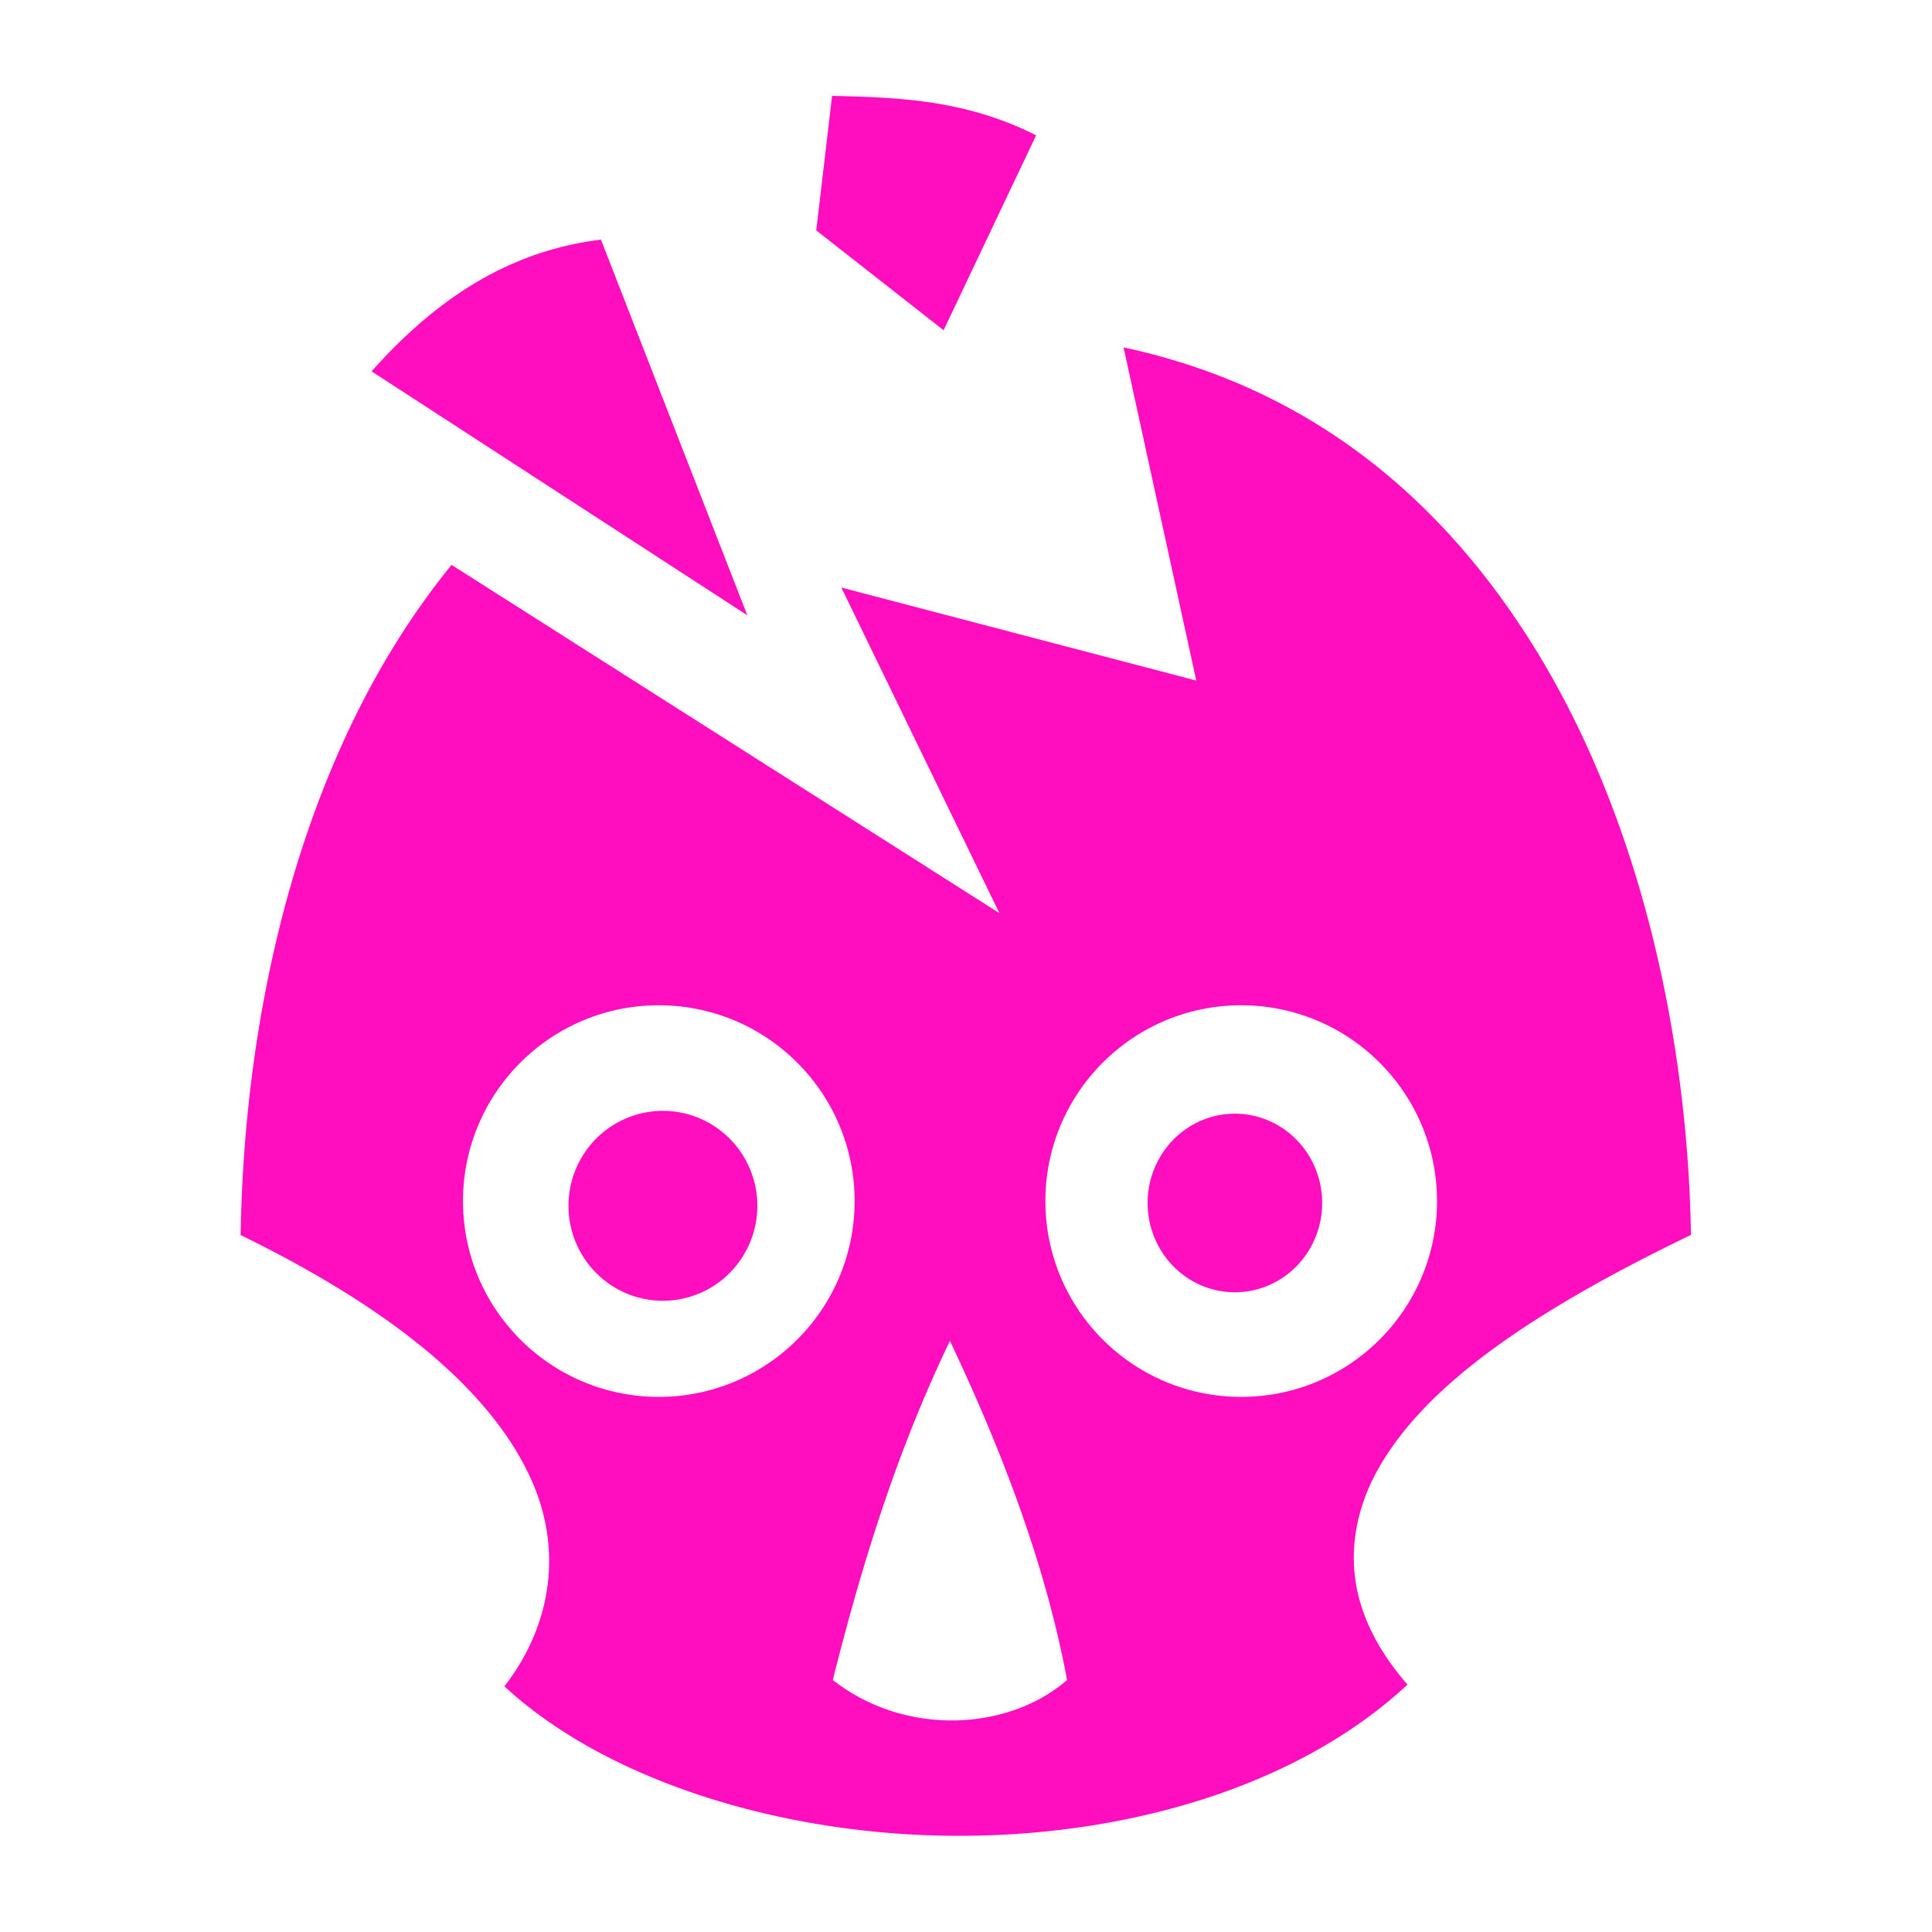 <?xml version="1.0" encoding="UTF-8" standalone="no"?>
<!-- Created with Inkscape (http://www.inkscape.org/) -->

<svg
   version="1.1"
   id="svg2"
   width="512"
   height="512"
   viewBox="0 0 512 512"
   sodipodi:docname="cracked-skull.svg"
   inkscape:version="1.1.1 (3bf5ae0d25, 2021-09-20)"
   xmlns:inkscape="http://www.inkscape.org/namespaces/inkscape"
   xmlns:sodipodi="http://sodipodi.sourceforge.net/DTD/sodipodi-0.dtd"
   xmlns="http://www.w3.org/2000/svg"
   xmlns:svg="http://www.w3.org/2000/svg">
  <defs
     id="defs6" />
  <sodipodi:namedview
     id="namedview4"
     pagecolor="#505050"
     bordercolor="#eeeeee"
     borderopacity="1"
     inkscape:pageshadow="0"
     inkscape:pageopacity="0"
     inkscape:pagecheckerboard="0"
     showgrid="false"
     showguides="true"
     inkscape:guide-bbox="true"
     inkscape:zoom="1.2056723"
     inkscape:cx="144.73253"
     inkscape:cy="237.62676"
     inkscape:window-width="1716"
     inkscape:window-height="1414"
     inkscape:window-x="3160"
     inkscape:window-y="587"
     inkscape:window-maximized="1"
     inkscape:current-layer="g1562" />
  <g
     inkscape:groupmode="layer"
     inkscape:label="Image"
     id="g8">
    <g
       id="g882"
       transform="matrix(0.931,0,0,0.931,13.47,24.509)"
       style="stroke:none;stroke-width:60;stroke-linejoin:round;stroke-miterlimit:4;stroke-dasharray:none;stroke-opacity:1;paint-order:markers stroke fill">
      <g
         id="g1675"
         transform="translate(0.065,1.133)"
         style="stroke:none">
        <g
           id="g1562"
           style="stroke:none">
          <path
             id="path869"
             style="fill:#ff0ec0;fill-opacity:1;stroke:none;stroke-width:66.547;stroke-linejoin:round;stroke-miterlimit:4;stroke-dasharray:none;stroke-opacity:1;paint-order:markers stroke fill"
             d="m 222.317,-0.176 v 0.002 l -4.506,38.297 36.254,28.423 26.341,-55.491 C 260.282,0.916 241.286,0.281 222.317,-0.176 Z M 156.532,40.759 c -26.894,3.25 -47.636,17.631 -65.299,37.501 h 0.033 L 198.193,147.683 Z m 148.759,30.673 20.693,94.829 -101.032,-26.479 44.987,92.68 -155.936,-99.126 c -4.399,5.407 -8.54,11.058 -12.444,16.948 -31.936,48.208 -46.642,112.136 -47.588,173.821 44.5,21.769 70.81,44.519 82.111,68.279 10.156,21.351 6.073,43.322 -7.035,60.169 27.965,25.933 76.128,41.736 125.503,42.528 49.703,0.795 99.789,-13.401 131.567,-43.014 -6.691,-7.694 -11.547,-15.911 -13.863,-24.885 -3.106,-12.034 -1.057,-25.016 5.753,-36.912 13.04,-22.784 41.755,-43.548 88.8,-66.204 C 465.833,265.656 451.44,201.802 419.67,152.813 393.716,112.79 356.951,82.482 305.292,71.432 Z M 172.996,258.699 c 30.778,0 55.735,24.957 55.735,55.735 0,30.778 -24.957,55.733 -55.735,55.733 -30.78,0 -55.733,-24.955 -55.733,-55.733 0,-30.778 24.952,-55.735 55.733,-55.735 z m 165.779,0 c 30.778,0 55.733,24.957 55.733,55.735 0,30.778 -24.955,55.733 -55.733,55.733 -30.778,0 -55.733,-24.955 -55.733,-55.733 0,-30.778 24.955,-55.735 55.733,-55.735 z m -164.609,30.047 a 26.882,27.031 0 0 0 -26.881,27.032 26.882,27.031 0 0 0 26.881,27.03 26.882,27.031 0 0 0 26.881,-27.03 26.882,27.031 0 0 0 -26.881,-27.032 z m 162.815,0.805 a 24.846,25.423 0 0 0 -24.846,25.422 24.846,25.423 0 0 0 24.846,25.422 24.846,25.423 0 0 0 24.846,-25.422 24.846,25.423 0 0 0 -24.846,-25.422 z m -81.113,64.671 c 15.239,32.17 27.341,64.356 33.341,96.528 -16.389,14.302 -45.762,16.377 -66.685,0 8.113,-32.172 17.879,-64.358 33.344,-96.528 z" />
        </g>
      </g>
    </g>
  </g>
</svg>
